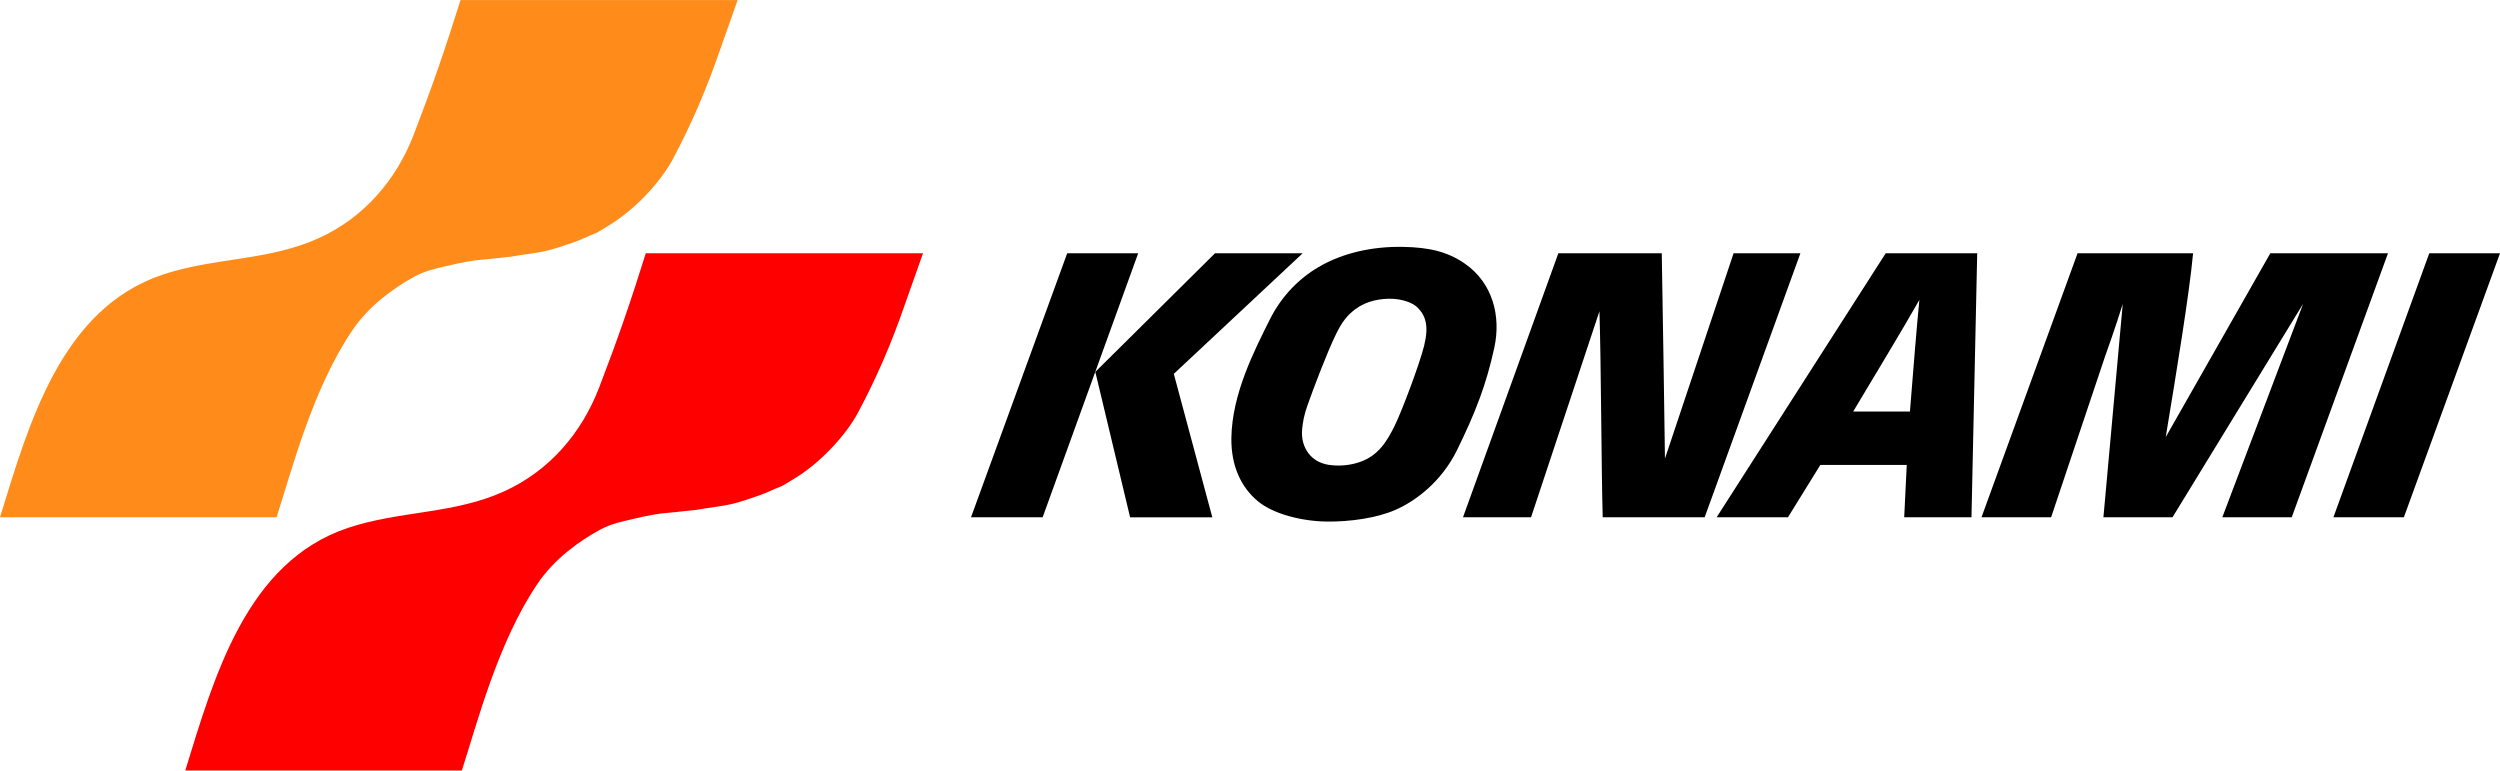 <?xml version="1.0" encoding="utf-8"?>
<!-- Generator: Adobe Illustrator 26.0.3, SVG Export Plug-In . SVG Version: 6.00 Build 0)  -->
<svg version="1.1" id="Layer_1" xmlns="http://www.w3.org/2000/svg" xmlns:xlink="http://www.w3.org/1999/xlink" x="0px" y="0px"
	 viewBox="0 0 3839 1183.3" style="enable-background:new 0 0 3839 1183.3;" xml:space="preserve">
<style type="text/css">
	.st0{fill:#797979;}
	.st1{fill:#FF8C1A;}
	.st2{fill:#FF0000;}
	.st3{fill:#FFFFFF;}
</style>
<g>
	<g>
		<path class="st1" d="M707.2,0c-23.3,74.5-42.6,130.6-71.6,206.1c-27.3,70.9-77,128.2-146.1,159.6
			c-77.2,35.1-160.2,29.4-239.9,56.1C93.8,474.1,44.5,650.2,0,794.3h424.7c23.2-71.6,55.5-197.8,116.7-287.5
			c25.5-37.6,63.3-64.6,94.8-81.9c18.3-10,35.9-13.2,54.6-17.5c16.5-3.9,35.8-7.8,50.3-8.7c9.1-0.6,18.3-2,28-2.9
			c10.6-1,19.4-2,29-3.9c8.7-1,29.8-4.3,36.7-5.8c18.4-3.9,35.8-10.6,47.4-14.5c10.5-3.5,22.3-9.7,32.9-13.6
			c2.2-0.8,13.3-7.8,16.4-9.7c44-25.7,83.2-69.7,101.3-103.2c28.8-53.8,52-108.2,71.9-165.7c8.7-25.2,14.5-40.6,28-79.3H707.2z"/>
		<path class="st2" d="M991.7,388.9c-23.3,74.5-42.6,130.6-71.6,206.1c-27.3,70.9-77,128.2-146.1,159.6
			c-77.2,35.1-160.3,29.4-239.9,56.1c-155.8,52.3-205.1,228.3-249.6,372.5h424.7c23.2-71.6,55.5-197.8,116.7-287.5
			c25.6-37.6,63.3-64.6,94.8-81.9c18.3-10.1,35.9-13.1,54.6-17.6c16.5-3.9,35.8-7.8,50.3-8.7c9.1-0.6,18.3-2,28-2.9
			c10.6-0.9,19.3-1.9,29-3.9c8.7-1,29.9-4.3,36.8-5.8c18.4-3.9,35.8-10.6,47.4-14.5c10.5-3.5,22.2-9.7,32.9-13.6
			c2.2-0.8,13.3-7.8,16.4-9.6c44-25.7,83.2-69.7,101.3-103.3c28.8-53.8,52.1-108.2,71.9-165.7c8.7-25.2,14.6-40.7,28.1-79.3H991.7z"
			/>
	</g>
	<g>
		<g>
			<g>
				<path d="M2248.8,404.4c-25.8-17.7-53.9-24.7-95.1-25.3c-46.4-0.8-92.1,9.3-129.1,31.1c-30.2,17.7-56.9,44.9-74.6,80.3
					c-24.5,49-58.1,114.7-59.1,182.1c-0.6,43.2,15.2,75.9,40.7,97.1c23.2,19.3,66.6,30.7,105.7,31.2c35.4,0.5,76.9-5.4,105.4-17.9
					c31.8-13.8,71.2-43.9,94.7-91.8c12.7-26,24.9-52.2,35.4-81.1c8.5-23.2,15.8-48.1,21.9-76.3
					C2305.2,485.4,2292.2,434.1,2248.8,404.4z M2141.2,654.7c-11.5,23-24.7,45.5-54.3,55.2c-16.7,5.5-32.8,5.9-46.6,3.9
					c-13.9-2.2-23.9-8.6-30.7-17.3c-7.5-9.7-11.5-22.4-10-37.8c1-10.5,3.2-22.5,8.1-36.1c9.6-27.1,30.1-81.3,44-109.7
					c9.1-18.7,17.2-28.9,29.7-38.2c16.8-12.7,39-16.8,57.9-15.8c13.1,0.7,29.4,5.2,37.5,13.4c12.3,12.3,17.7,28,10.1,58.6
					c-3.7,14.6-11.7,38.1-20.2,61.2C2157.3,617.6,2147.2,642.7,2141.2,654.7z"/>
				<path d="M2556.7,704.2l105.4-315.3h102.6l-147,405.4h-156.6c-2.2-82.5-2.4-236.9-5-316.3l-105,316.3h-104.5L2393,388.9h158.8
					C2553.4,477.1,2556.2,660.2,2556.7,704.2"/>
				<path d="M2895.7,388.9l-259.6,405.4h109.5l49.7-80.3H2928l-3.9,80.3h103.3l8.8-405.4H2895.7z M2932.9,632h-41.7h-45.5
					c27.1-45.4,77.5-128.6,101.7-171.5C2944,494.3,2937.8,569.4,2932.9,632z"/>
				<path d="M3232.6,547.1l-82.9,247.2h-106.9l147.5-405.4h177.4c-5.7,61.9-25.3,181-42,282.3l160.6-282.3H3667l-147.8,405.4h-106.6
					l124.1-327.8l-200.6,327.8H3230l29.7-327.6C3248.8,502.2,3232.6,547.1,3232.6,547.1"/>
				<polyline points="3730.4,388.9 3839,388.9 3691.4,794.3 3583.2,794.3 3730.4,388.9 				"/>
			</g>
			<path d="M1861.6,794.3l-59.1-220.2l197.9-185.2h-134.6l-181.4,179.8c-1,0.8-1.5,1.6-2.5,2.4c0.3,0.9,0.6,2.3,1,3.8l52.5,219.5
				H1861.6z"/>
			<polygon points="1601.1,794.3 1747.8,388.9 1638.8,388.9 1491.1,794.3 			"/>
		</g>
	</g>
</g>
</svg>
